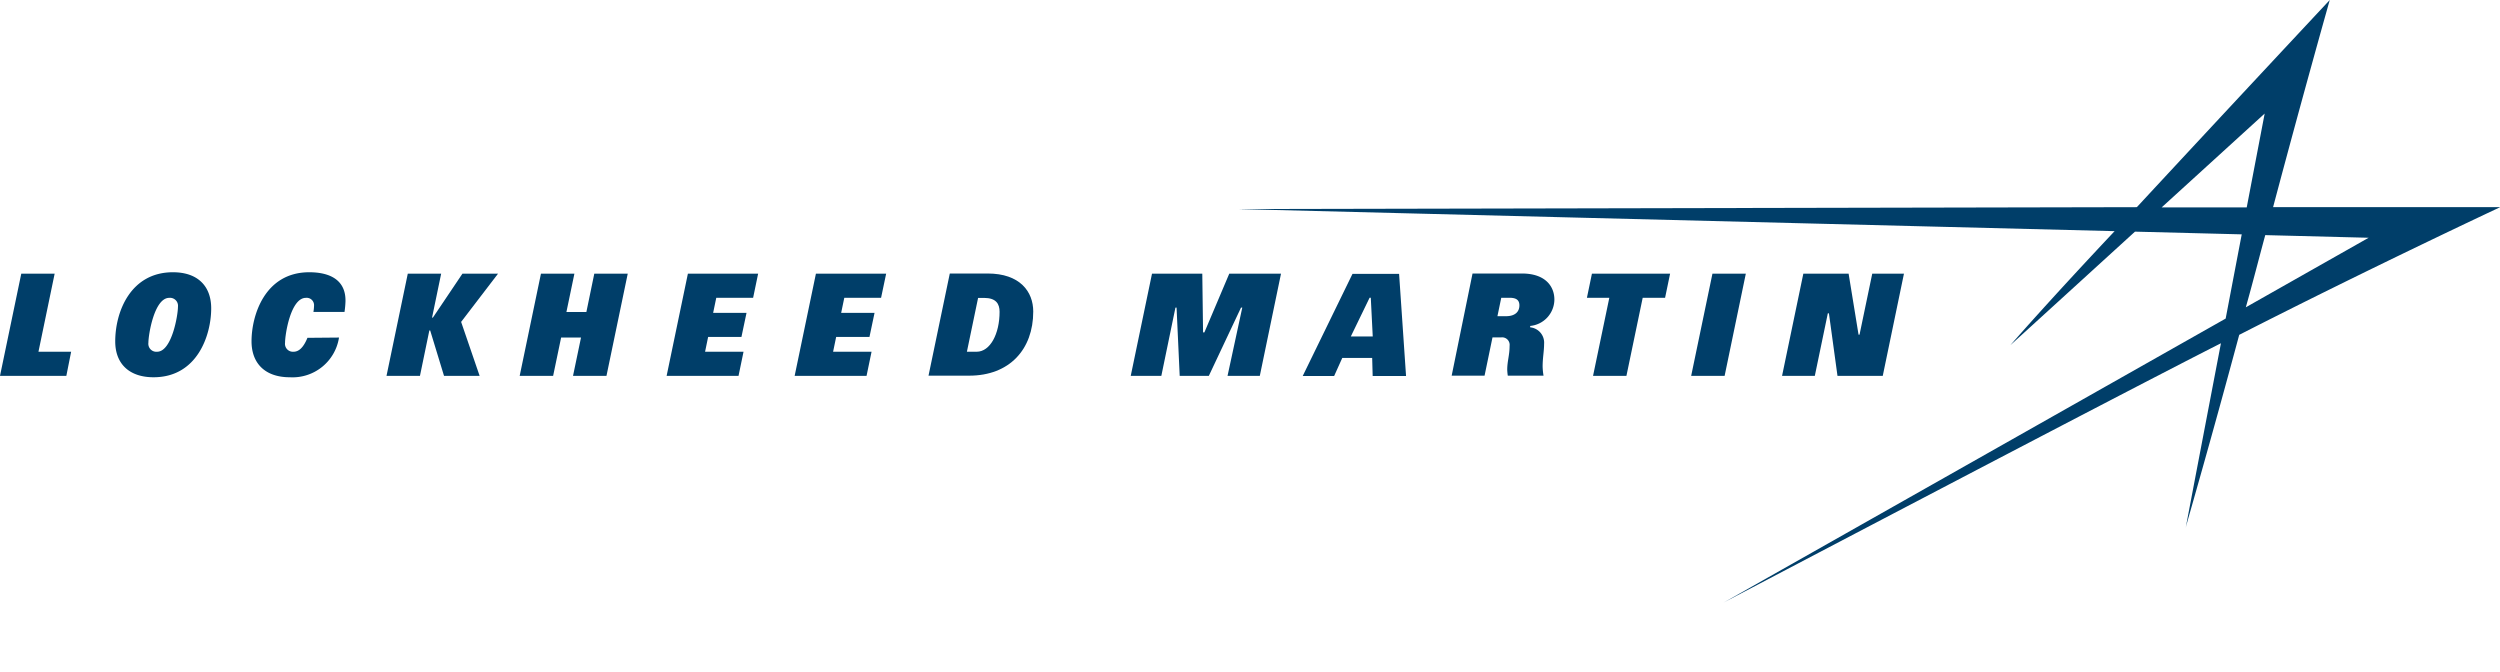 <svg id="Layer_1" data-name="Layer 1" xmlns="http://www.w3.org/2000/svg" viewBox="0 0 359.5 96.67"><defs><style>.cls-1{fill:#003e69;}</style></defs><title>LM_logo_notag_blue</title><polygon class="cls-1" points="178.46 44.23 173.83 54.05 169.64 54.05 169.19 44.23 169.03 44.23 167 54.05 162.6 54.05 165.66 39.35 172.89 39.35 173 47.8 173.19 47.8 176.77 39.35 184.21 39.35 181.16 54.05 176.52 54.05 178.64 44.23 178.46 44.23"/><path class="cls-1" d="M413.65,311.05l-.28-5.57h-.17l-2.7,5.57Zm-2.91-9h6.7l1,14.69h-4.8l-.07-2.6h-4.3l-1.17,2.6h-4.52Z" transform="translate(-216.25 -262.67)"/><polygon class="cls-1" points="231.42 42.82 228.2 42.82 228.92 39.35 240.16 39.35 239.44 42.82 236.22 42.82 233.88 54.05 229.08 54.05 231.42 42.82"/><polygon class="cls-1" points="259.32 39.35 265.83 39.35 267.26 48.13 267.4 48.13 269.23 39.35 273.79 39.35 270.74 54.05 264.23 54.05 263 45.06 262.84 45.06 260.97 54.05 256.26 54.05 259.32 39.35"/><path class="cls-1" d="M432.8,308.14c1.36,0,1.94-.67,1.94-1.56,0-.73-.42-1.09-1.4-1.09h-1.21l-.55,2.65ZM428,302h7.09c3.46,0,4.68,1.92,4.68,3.75a3.84,3.84,0,0,1-3.48,3.79v.2a2.22,2.22,0,0,1,2,2.41c0,1-.21,2-.21,3.23a9.11,9.11,0,0,0,.13,1.31h-5.14a7.93,7.93,0,0,1-.08-.85c0-1.23.34-2.09.34-3.44a1.08,1.08,0,0,0-1.22-1.21h-1.24l-1.14,5.5H425Z" transform="translate(-216.25 -262.67)"/><polygon class="cls-1" points="246.25 39.35 251.05 39.35 248 54.05 243.19 54.05 246.25 39.35"/><polygon class="cls-1" points="3.06 39.35 7.86 39.35 5.53 50.58 10.23 50.58 9.54 54.05 0 54.05 3.06 39.35"/><polygon class="cls-1" points="58.64 39.35 63.44 39.35 62.13 45.67 62.25 45.67 66.5 39.35 71.62 39.35 66.31 46.29 68.97 54.05 63.85 54.05 61.86 47.52 61.74 47.52 60.39 54.05 55.58 54.05 58.64 39.35"/><polygon class="cls-1" points="83.55 48.54 80.69 48.54 79.54 54.05 74.73 54.05 77.79 39.35 82.6 39.35 81.45 44.87 84.32 44.87 85.46 39.35 90.27 39.35 87.21 54.05 82.4 54.05 83.55 48.54"/><polygon class="cls-1" points="117.33 39.35 127.43 39.35 126.7 42.82 121.41 42.82 120.96 44.99 125.76 44.99 125.03 48.45 120.24 48.45 119.8 50.58 125.33 50.58 124.61 54.05 114.27 54.05 117.33 39.35"/><polygon class="cls-1" points="98.92 39.35 109.02 39.35 108.3 42.82 103 42.82 102.55 44.99 107.35 44.99 106.62 48.45 101.83 48.45 101.39 50.58 106.92 50.58 106.2 54.05 95.86 54.05 98.92 39.35"/><path class="cls-1" d="M238.84,313.25c2.11,0,3-5.25,3-6.46a1.15,1.15,0,0,0-1.25-1.29c-2.17,0-3,5.34-3,6.45a1.15,1.15,0,0,0,1.25,1.3m2.28-11.43c3.57,0,5.5,2,5.5,5.19,0,3.86-2,9.91-8.29,9.91-3.48,0-5.51-1.92-5.51-5.16,0-4.27,2.21-9.94,8.3-9.94" transform="translate(-216.25 -262.67)"/><path class="cls-1" d="M355.29,313.25h1.4c1.95,0,3.3-2.57,3.3-5.74,0-1.15-.51-2-2.23-2h-.86ZM352.83,302h5.44c4.64,0,6.56,2.6,6.56,5.47,0,5.46-3.44,9.22-9.2,9.22h-5.86Z" transform="translate(-216.25 -262.67)"/><path class="cls-1" d="M265,311.21a6.76,6.76,0,0,1-7.08,5.71c-3.55,0-5.5-2-5.5-5.17,0-3.7,1.89-9.93,8.3-9.93,2.94,0,5.29,1.09,5.21,4.22a13.55,13.55,0,0,1-.14,1.49h-4.47a6.3,6.3,0,0,0,.09-.92,1.06,1.06,0,0,0-1.17-1.11c-2.2,0-3,5.28-3,6.46a1.14,1.14,0,0,0,1.22,1.29c.74,0,1.42-.57,2-2Z" transform="translate(-216.25 -262.67)"/><path class="cls-1" d="M505.3,312.32h0" transform="translate(-216.25 -262.67)"/><path class="cls-1" d="M575.75,292.46H543.12c4.28-16.12,8.15-29.79,8.15-29.79s-14.69,15.71-27.74,29.79l-129.35.27h0l126.15,3.18c-9.71,10.32-14.82,16.2-15,16.41l.05-.05c.42-.37,17.88-16.29,17.88-16.29l15.35.39-2.31,12.11-71.93,40.69-.29.16s57.12-30,71.54-37.3c0,0-5.06,26.42-5.06,26.53a.2.2,0,0,0,0-.05v.05l.06-.26c.47-1.72,3.5-12.11,7.63-27.48,18.77-9.58,37.53-18.36,37.53-18.36M541.91,279l-2.58,13.49H527.1Zm.08,17.48,14.87.38-17.66,10c1-3.55,1.82-6.79,2.79-10.37" transform="translate(-216.25 -262.67)"/></svg>